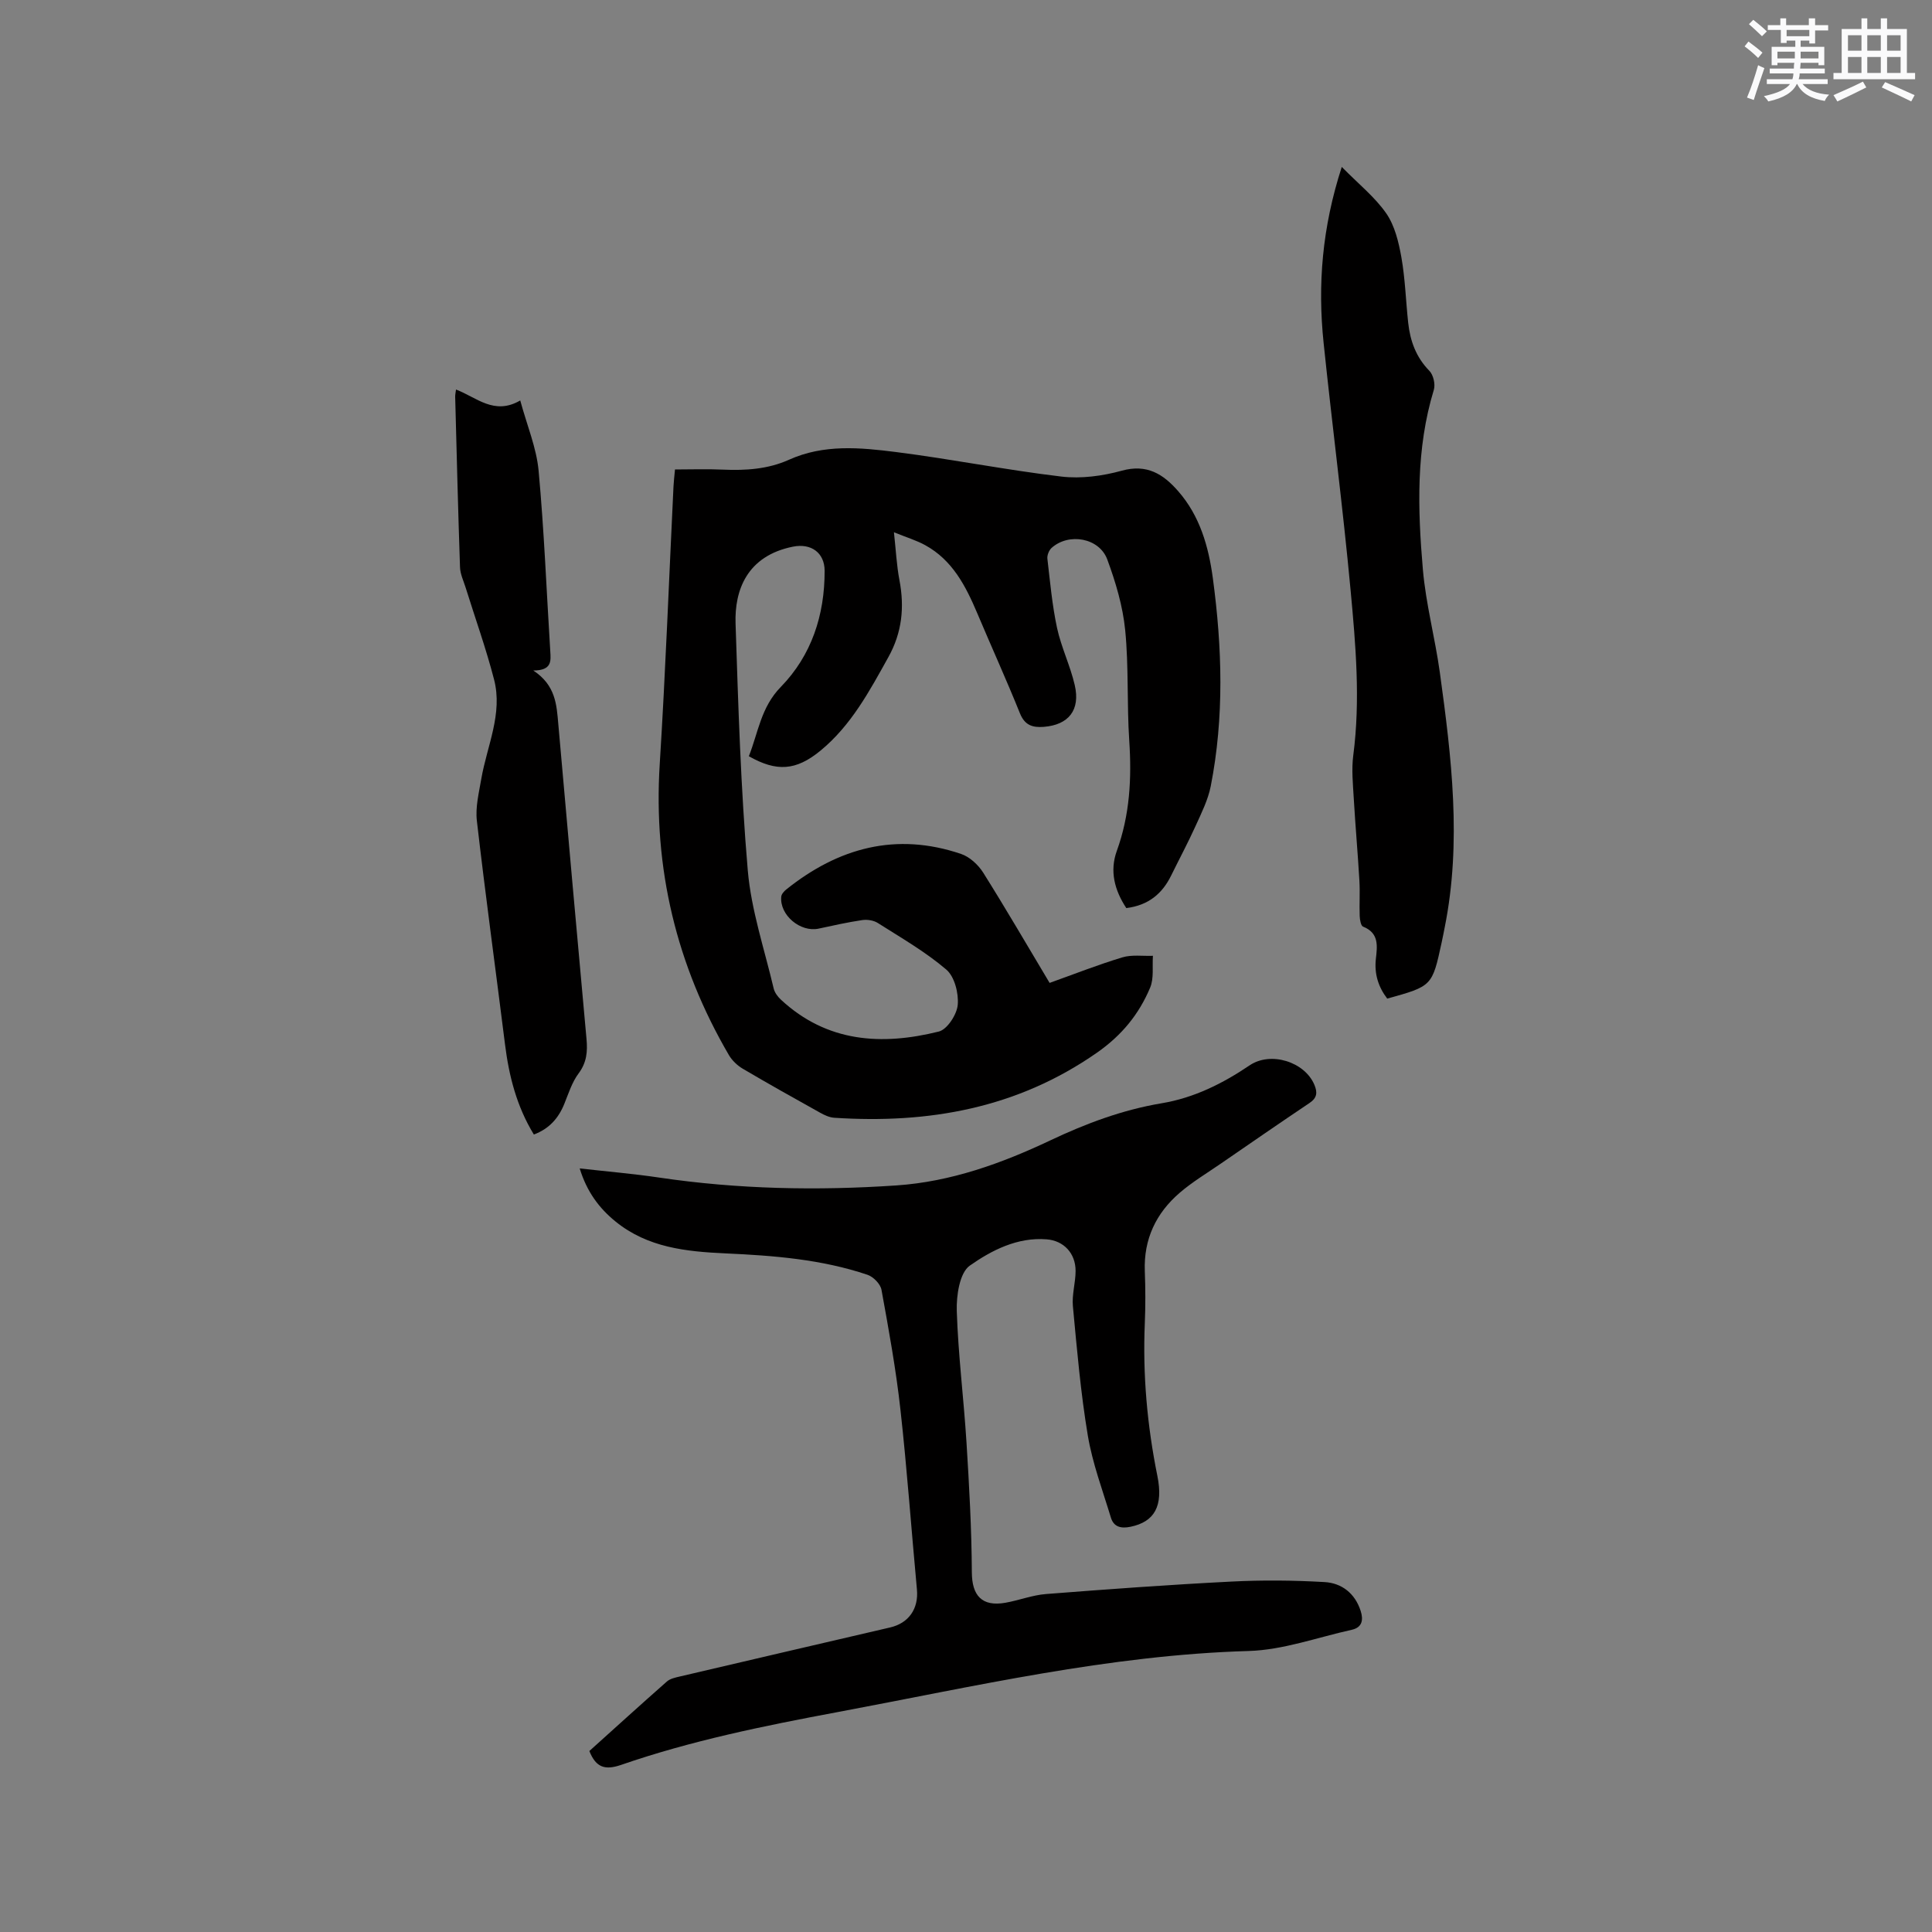 <svg enable-background="new 0 0 400 400" viewBox="0 0 400 400" xmlns="http://www.w3.org/2000/svg"><rect x="0" y="0" width="400" height="400" fill="#808080" stroke="none"/><g fill="#010000"><path d="m233.19 188.01c-2.45-3.72-3.47-7.67-1.97-11.83 2.7-7.44 3.1-15.02 2.58-22.83-.51-7.61-.09-15.3-.84-22.87-.49-4.97-1.97-9.94-3.71-14.65-1.66-4.49-7.98-5.58-11.53-2.39-.54.49-.95 1.52-.87 2.23.56 4.79.99 9.63 2 14.34.87 4.01 2.73 7.81 3.66 11.81 1.21 5.21-1.28 8.27-6.43 8.67-2.3.17-3.91-.32-4.91-2.8-2.81-6.97-5.92-13.81-8.84-20.73-2.39-5.64-5.14-11-10.78-14.09-1.82-1-3.86-1.61-6.47-2.67.41 3.74.56 6.87 1.14 9.91 1.07 5.61.54 10.85-2.28 15.92-3.92 7.05-7.72 14.18-14.1 19.41-5.04 4.13-9.05 4.39-14.8 1.13 1.93-4.86 2.49-10.12 6.6-14.33 6.39-6.55 9.11-14.89 9.09-24.07-.01-3.74-2.81-5.74-6.55-4.99-9.57 1.91-12.12 9.08-11.89 15.91.56 17.05 1.07 34.13 2.53 51.12.71 8.24 3.45 16.31 5.36 24.44.2.85.84 1.71 1.5 2.32 9.53 8.86 20.87 9.54 32.69 6.6 1.74-.43 3.74-3.52 3.92-5.53.21-2.41-.66-5.84-2.37-7.3-4.32-3.69-9.34-6.57-14.17-9.64-.86-.55-2.18-.76-3.21-.61-3.03.45-6.04 1.12-9.04 1.77-3.79.82-8.12-2.8-7.75-6.62.05-.52.56-1.1 1.02-1.47 10.8-8.66 22.77-11.93 36.21-7.37 1.78.6 3.55 2.24 4.58 3.87 4.67 7.43 9.08 15.02 13.75 22.83 5.12-1.83 10.03-3.77 15.07-5.29 1.96-.59 4.21-.24 6.32-.32-.16 2.21.24 4.66-.58 6.6-2.31 5.5-5.86 9.86-11.01 13.46-16.52 11.52-34.85 14.75-54.4 13.47-1-.07-2.03-.55-2.92-1.05-5.37-2.99-10.73-5.99-16.02-9.11-1.12-.66-2.19-1.69-2.85-2.8-10.88-18.63-15.68-38.65-14.33-60.26 1.2-19.15 1.92-38.33 2.85-57.5.05-1.04.18-2.07.31-3.5 3.4 0 6.66-.12 9.9.03 4.72.21 9.36-.09 13.69-2.04 7.22-3.26 14.75-2.54 22.17-1.6 11.45 1.45 22.79 3.72 34.25 5.08 4.08.48 8.51-.12 12.5-1.22 5.21-1.44 8.58.71 11.66 4.23 4.52 5.15 6.31 11.51 7.19 18.05 1.93 14.35 2.37 28.75-.44 43.05-.56 2.83-1.92 5.54-3.13 8.21-1.57 3.47-3.37 6.83-5.05 10.25-1.84 3.76-4.68 6.19-9.3 6.77z"/><path d="m122.02 362.53c5.32-4.79 10.65-9.63 16.05-14.39.66-.58 1.69-.81 2.6-1.02 14.53-3.41 29.07-6.79 43.61-10.17 3.89-.9 5.93-3.9 5.56-7.87-1.16-12.43-2.04-24.88-3.42-37.28-.92-8.3-2.42-16.55-3.92-24.77-.22-1.19-1.67-2.68-2.87-3.09-9.53-3.22-19.47-3.99-29.43-4.44-8.14-.37-16.11-1.2-22.75-6.59-3.42-2.77-5.96-6.2-7.43-11 5.76.65 11.12 1.1 16.43 1.89 16.32 2.42 32.72 2.74 49.14 1.63 11.25-.76 21.77-4.55 31.83-9.31 7.43-3.52 14.98-6.34 23.08-7.7 6.72-1.12 12.64-4.08 18.22-7.85 4.36-2.95 11.41-.75 13.41 4.03.67 1.6.55 2.71-.99 3.75-6.15 4.13-12.25 8.34-18.35 12.54-2.87 1.98-5.9 3.79-8.53 6.05-4.91 4.22-7.49 9.6-7.24 16.24.14 3.6.15 7.21 0 10.81-.45 10.64.49 21.14 2.6 31.57 1.28 6.33-.64 9.52-5.55 10.54-1.97.41-3.48.05-4.07-1.89-1.71-5.64-3.81-11.23-4.78-17-1.48-8.85-2.25-17.84-3.09-26.79-.22-2.38.55-4.84.56-7.27.01-3.65-2.43-6.28-5.99-6.56-6.05-.48-11.38 2.26-15.91 5.44-2.11 1.48-2.8 6.19-2.7 9.39.29 9.08 1.44 18.12 2.01 27.19.56 8.96 1.06 17.93 1.11 26.91.02 4.82 2.07 7.18 6.97 6.31 2.81-.5 5.55-1.58 8.37-1.8 12.78-1 25.56-1.93 38.36-2.58 6.42-.33 12.89-.27 19.31.1 3.57.2 6.31 2.32 7.49 5.97.61 1.9.3 3.43-1.84 3.91-7.11 1.57-14.2 4.18-21.35 4.39-28.89.84-56.86 7.36-85.05 12.64-15.2 2.84-30.35 5.91-44.99 10.98-3.13 1.04-5.07.6-6.46-2.91z"/><path d="m277.8 34.56c3.46 3.53 6.85 6.22 9.21 9.62 1.76 2.54 2.57 5.94 3.13 9.08.79 4.47.92 9.05 1.41 13.57.41 3.75 1.62 7.12 4.38 9.94.83.84 1.28 2.79.93 3.94-3.73 12.23-3.34 24.73-2.27 37.19.62 7.15 2.52 14.17 3.51 21.3 2.42 17.55 4.56 35.13 1.01 52.81-.21 1.04-.4 2.08-.63 3.11-1.96 9.05-1.96 9.05-11.27 11.63-1.85-2.42-2.7-5.13-2.35-8.24.3-2.66.68-5.34-2.65-6.66-.46-.18-.67-1.43-.7-2.2-.09-2.44.08-4.88-.06-7.31-.33-5.69-.84-11.37-1.17-17.07-.17-2.96-.48-5.97-.1-8.88 1.5-11.46.5-22.89-.56-34.26-1.59-17.07-3.81-34.08-5.58-51.13-1.26-12.04-.31-23.9 3.76-36.44z"/><path d="m94.41 80.65c4.25 1.6 7.89 5.41 13.3 2.26 1.42 5.23 3.36 9.8 3.8 14.52 1.15 12.44 1.64 24.95 2.42 37.43.12 1.98.37 3.95-3.52 3.96 4.64 3.05 4.83 7.09 5.18 11.09 1.92 21.73 3.85 43.47 5.84 65.2.24 2.61.05 4.87-1.64 7.13-1.36 1.82-2.08 4.14-2.95 6.29-1.21 3-3.15 5.18-6.31 6.36-3.55-5.81-5.15-12.09-5.97-18.65-1.93-15.44-4.05-30.85-5.83-46.3-.33-2.83.43-5.82.92-8.7 1.18-6.83 4.48-13.46 2.64-20.56-1.66-6.42-3.91-12.69-5.89-19.04-.44-1.4-1.12-2.8-1.16-4.22-.4-11.75-.69-23.51-1-35.27-.01-.4.08-.79.17-1.5z"/></g><path d="m361.2 9.6.8-1c.9.7 1.9 1.4 2.9 2.3l-.9 1.1c-1-1-2-1.8-2.8-2.4zm.5 10.6c.9-2.1 1.6-4.3 2.3-6.7.4.2.8.4 1.3.6-.7 2.1-1.5 4.3-2.2 6.6zm.4-15.2.9-.9c1 .8 2 1.6 2.8 2.4l-1 1c-.9-.9-1.8-1.7-2.7-2.5zm12.5-1.2h1.2v1.4h2.7v1.1h-2.7v2.7h-1.2v-.6h-1.8v1.3h4.9v3.8h-1.2v-.5h-3.7c0 .4-.1.9-.1 1.2h5.1v1h-5.2c0 .5-.1.9-.2 1.2h6v1h-5.2c1.1 1.3 2.9 2 5.5 2.2-.4.4-.7.8-.9 1.3-2.9-.5-4.8-1.6-5.7-3.5h-.1c-.8 1.7-2.7 2.9-5.9 3.6-.2-.4-.6-.8-.9-1.1 2.8-.6 4.6-1.4 5.4-2.5h-4.8v-1h5.3c.1-.3.2-.7.2-1.2h-4.9v-1h5c0-.4 0-.8.1-1.2h-3.5v.5h-1.2v-3.8h4.9v-1.3h-1.8v.5h-1.2v-2.7h-2.7v-1h2.6v-1.4h1.2v1.4h4.7v-1.4zm-6.6 8.3h3.6c0-.4 0-.9 0-1.4h-3.6zm1.9-4.6h4.7v-1.3h-4.7zm6.6 3.2h-3.7v1.4h3.7z" fill="#fafafb"/><path d="m385.3 3.8h1.3v2.2h2.8v-2.2h1.3v2.2h4.1v9.1h1.7v1.3h-16.9v-1.3h1.7v-9.1h4.1v-2.2zm.4 13.1.7 1.2c-1.8.9-3.8 1.9-6 2.9-.2-.4-.5-.8-.8-1.3 2.3-1 4.3-1.9 6.1-2.8zm-3.1-6.4h2.8v-3.2h-2.8zm0 4.6h2.8v-3.3h-2.8zm4-4.6h2.8v-3.2h-2.8zm0 4.6h2.8v-3.3h-2.8zm3.7 1.9c2.1.9 4.1 1.8 6.1 2.7l-.7 1.3c-2.2-1.1-4.2-2-6.1-2.9zm3.2-9.7h-2.8v3.2h2.8zm-2.8 7.8h2.8v-3.3h-2.8z" fill="#fafafb"/></svg>